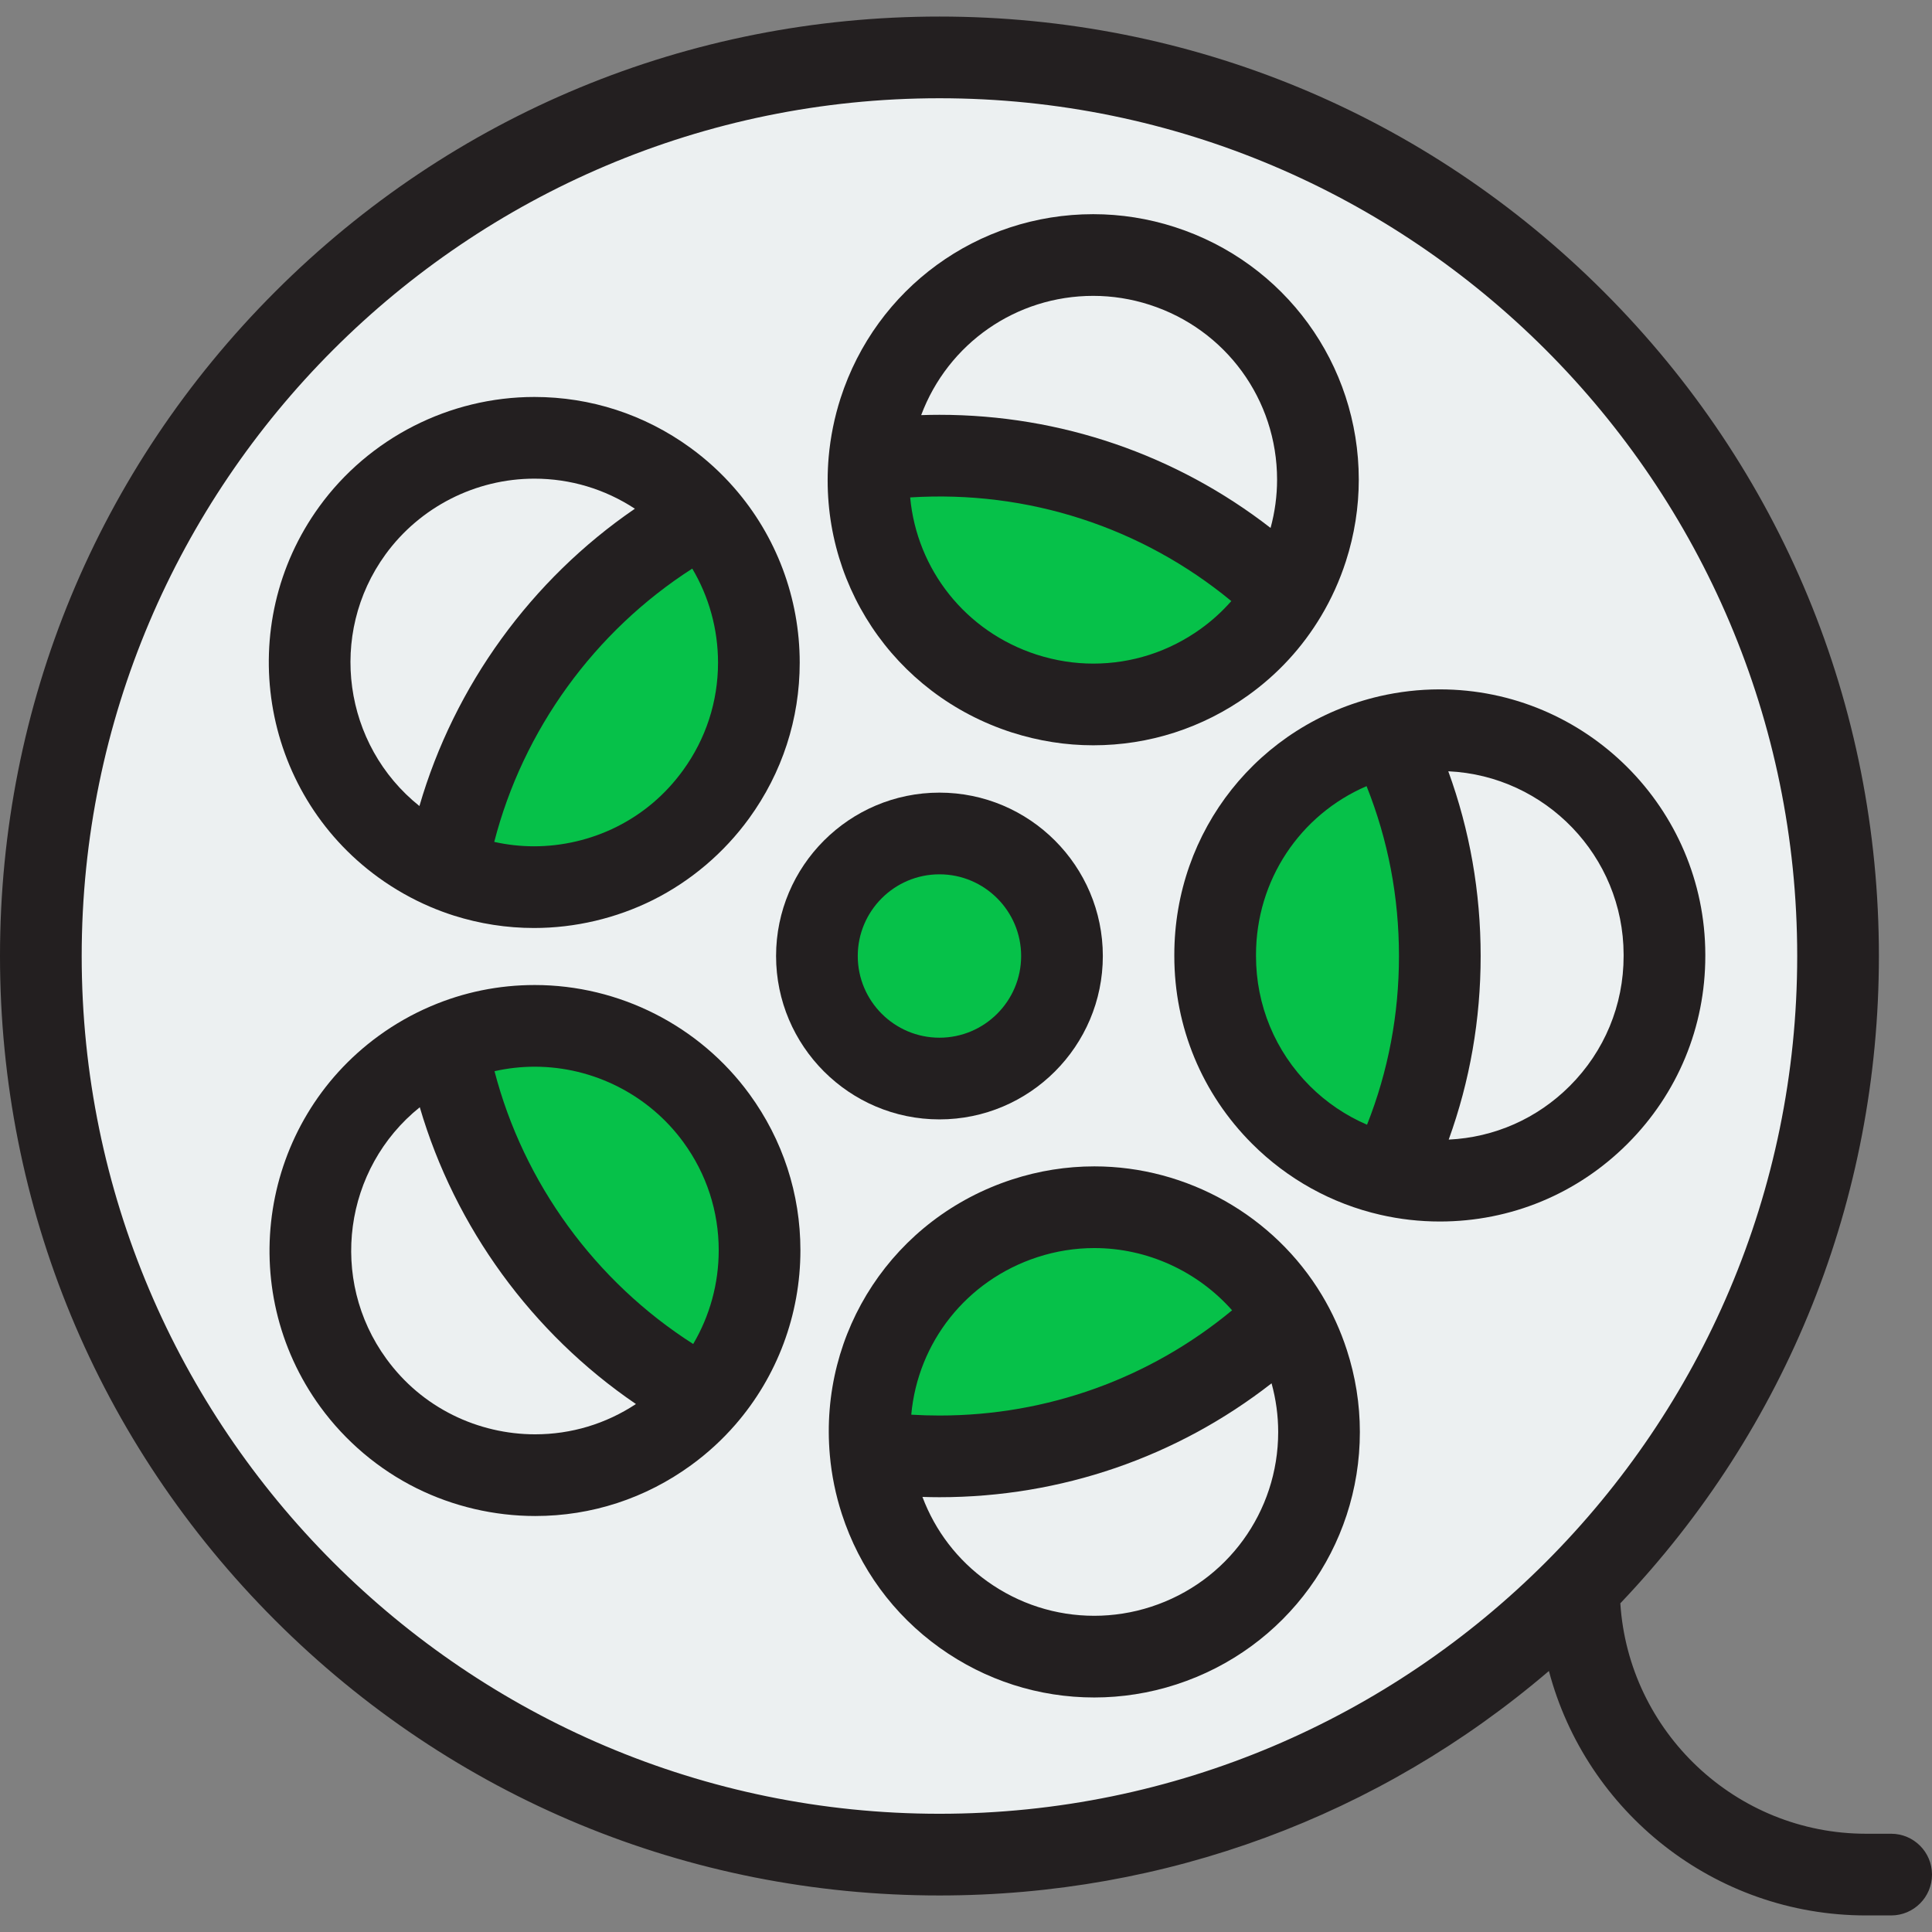 <?xml version="1.0" encoding="iso-8859-1"?>
<!-- Uploaded to: SVG Repo, www.svgrepo.com, Generator: SVG Repo Mixer Tools -->
<svg height="800px" width="800px" version="1.1" id="Layer_1" xmlns="http://www.w3.org/2000/svg" xmlns:xlink="http://www.w3.org/1999/xlink" 
	 viewBox="0 0 512 512" xml:space="preserve">
<rect x="0" y="0" width="512" height="512" fill="#808080" stroke="none"/>
<circle style="fill:#ECF0F1;" cx="248.964" cy="253.359" r="238.14"/>
<g>
	<path style="fill:#06c149;" d="M123.475,232.3c-1.732-0.552-3.442-1.191-5.131-1.905c7.112-40.743,32.831-75.101,68.075-93.989
		c9.645,11.019,14.689,25.037,14.689,39.206c0,12.123-3.691,24.355-11.355,34.909c-5.824,8.021-13.271,14.169-21.573,18.315
		c-8.302,4.135-17.449,6.267-26.661,6.267C135.458,235.104,129.375,234.172,123.475,232.3z"/>
	<path style="fill:#06c149;" d="M189.862,296.327c7.718,10.576,11.431,22.851,11.431,35.017c0,14.126-5.012,28.1-14.591,39.109
		c-35.299-18.813-61.094-53.105-68.303-93.827c7.491-3.204,15.425-4.763,23.305-4.763
		C160.084,271.864,178.204,280.339,189.862,296.327z"/>
	<path style="fill:#06c149;" d="M341.027,348.772c-23.846,23.024-56.309,37.182-92.063,37.182c-6.192,0-12.286-0.422-18.261-1.245
		c-2.414-27.029,13.996-53.094,40.895-61.851c6.116-1.992,12.318-2.933,18.423-2.933
		C310.729,319.924,330.245,330.814,341.027,348.772z"/>
	<path style="fill:#06c149;" d="M230.389,122.041c6.073-0.844,12.275-1.288,18.575-1.288c35.645,0,68.01,14.072,91.846,36.966
		c-4.243,7.112-9.861,13.119-16.378,17.785c-10.002,7.166-22.125,11.182-34.703,11.182c-3.031,0-6.083-0.227-9.136-0.714
		c-3.053-0.476-6.116-1.202-9.158-2.176C244.515,175.114,228.051,149.07,230.389,122.041z"/>
	<path style="fill:#06c149;" d="M381.564,253.353c0,20.805-4.795,40.495-13.336,58.03c-11.084-2.533-21-8.172-28.761-15.934
		c-10.77-10.77-17.438-25.665-17.438-42.097v-0.303c0-28.23,19.657-51.893,46.058-58.009
		C376.715,212.643,381.564,232.43,381.564,253.353z"/>
	<circle style="fill:#06c149;" cx="248.964" cy="253.359" r="32.474"/>
</g>
<g>
	<path style="fill:#231F20;" d="M451.924,253.353v-0.447c-0.09-38.717-31.657-70.215-70.37-70.215h-0.145
		c-5.3,0.012-10.596,0.618-15.764,1.804c-32.052,7.426-54.44,35.617-54.44,68.555v0.303c0,18.791,7.318,36.46,20.609,49.752
		c9.382,9.381,21.139,15.891,33.989,18.828c5.138,1.181,10.441,1.78,15.762,1.78c18.791,0,36.46-7.318,49.751-20.609
		C444.604,289.815,451.924,272.146,451.924,253.353z M332.854,253.353v-0.303c0-19.814,11.699-37.14,29.302-44.715
		c5.701,14.283,8.584,29.384,8.584,45.017c0,15.519-2.843,30.518-8.462,44.713c-5.615-2.424-10.765-5.879-15.157-10.27
		C337.921,278.595,332.854,266.363,332.854,253.353z M430.275,253.353c0,13.01-5.068,25.242-14.269,34.443
		c-8.642,8.642-19.959,13.636-32.083,14.21c5.616-15.532,8.465-31.835,8.465-48.653c0-16.931-2.887-33.335-8.576-48.956
		c25.76,1.184,46.401,22.509,46.462,48.534v0.422H430.275z"/>
	<path style="fill:#231F20;" d="M268.134,194.105c3.55,1.137,7.181,1.998,10.753,2.556c3.533,0.564,7.181,0.85,10.843,0.85
		c14.768,0,28.947-4.567,41.004-13.205c7.899-5.655,14.415-12.734,19.365-21.028c2.713-4.533,4.926-9.425,6.578-14.543
		c2.264-7.021,3.412-14.297,3.412-21.627c0-30.623-19.597-57.522-48.763-66.935h-0.001c-7.02-2.264-14.289-3.413-21.607-3.413
		c-30.631,0-57.538,19.596-66.959,48.773c-1.623,5.043-2.683,10.276-3.153,15.578C216.763,153.957,236.711,183.971,268.134,194.105z
		 M318.128,166.705c-8.361,5.99-18.181,9.156-28.398,9.156c-2.522,0-5.023-0.195-7.468-0.586c-2.506-0.391-5.038-0.993-7.504-1.783
		c-18.883-6.089-31.778-22.564-33.555-41.67c31.208-1.966,61.377,7.909,85.108,27.47
		C323.89,162.047,321.164,164.532,318.128,166.705z M289.717,78.407c5.057,0,10.09,0.797,14.96,2.368h-0.001
		c20.194,6.517,33.763,25.138,33.763,46.332c0,4.319-0.583,8.614-1.724,12.801c-25.038-19.422-55.673-29.98-87.751-29.98
		c-1.611,0-3.226,0.03-4.843,0.084C251.238,91.017,269.278,78.407,289.717,78.407z"/>
	<path style="fill:#231F20;" d="M141.704,261.04c-9.547,0-18.822,1.895-27.554,5.631c-4.883,2.084-9.544,4.735-13.853,7.879
		c-31.341,22.86-38.245,66.962-15.391,98.308c6.637,9.103,15.449,16.551,25.483,21.535c9.701,4.818,20.562,7.365,31.466,7.365
		c14.926,0,29.224-4.671,41.343-13.504c4.285-3.12,8.213-6.72,11.667-10.695c11.124-12.783,17.252-29.196,17.252-46.215
		c0-14.97-4.671-29.285-13.509-41.395C185.408,271.847,164.135,261.04,141.704,261.04z M141.801,380.11
		c-7.525,0-15.057-1.765-21.78-5.105c-7.032-3.493-12.96-8.505-17.621-14.9c-15.373-21.085-11.295-50.502,8.847-66.674
		c9.327,31.85,29.762,59.907,57.282,78.652C160.563,377.337,151.387,380.11,141.801,380.11z M183.702,356.174
		c-25.934-16.545-44.945-42.648-52.652-72.298c3.474-0.78,7.033-1.189,10.652-1.189c15.539,0,30.273,7.483,39.411,20.017
		c0.001,0.001,0.002,0.002,0.003,0.004c6.116,8.38,9.35,18.283,9.35,28.636C190.468,340.151,188.104,348.716,183.702,356.174z"/>
	<path style="fill:#231F20;" d="M100.248,232.514c4.312,3.125,8.975,5.763,13.876,7.849c2.017,0.853,4.056,1.611,6.075,2.255
		c6.921,2.196,14.094,3.311,21.32,3.311c10.874,0,21.762-2.56,31.497-7.407c10.042-5.015,18.858-12.498,25.496-21.639
		c8.78-12.091,13.42-26.362,13.42-41.27c0-17.077-6.163-33.528-17.356-46.321c-3.467-3.975-7.399-7.566-11.684-10.674
		c-12.101-8.778-26.373-13.418-41.276-13.418c-22.494,0-43.803,10.856-56.995,29.04C61.839,165.639,68.847,209.723,100.248,232.514z
		 M180.995,204.161c-4.669,6.43-10.607,11.474-17.64,14.985c-6.743,3.358-14.292,5.132-21.835,5.132
		c-3.548,0-7.078-0.396-10.54-1.165c7.633-29.671,26.584-55.822,52.479-72.426c4.439,7.475,6.825,16.076,6.825,24.923
		C190.284,185.92,187.072,195.792,180.995,204.161z M102.143,146.953c9.134-12.589,23.891-20.104,39.474-20.104
		c9.526,0,18.683,2.752,26.633,7.968c-27.477,18.808-47.845,46.916-57.098,78.792C90.967,197.485,86.819,168.076,102.143,146.953z"
		/>
	<path style="fill:#231F20;" d="M350.306,343.2c-12.628-21.033-35.727-34.099-60.285-34.099c-7.388,0-14.714,1.166-21.774,3.465
		c-31.386,10.217-51.258,40.28-48.327,73.101c0.468,5.262,1.537,10.5,3.185,15.578c4.689,14.405,13.662,26.663,25.953,35.452
		c12.05,8.606,26.207,13.154,40.942,13.154c3.628,0,7.296-0.289,10.869-0.853c3.638-0.564,7.305-1.442,10.902-2.612
		c29.074-9.457,48.609-36.337,48.609-66.885c0-7.393-1.165-14.721-3.464-21.781C355.259,352.623,353.034,347.736,350.306,343.2z
		 M274.951,333.151c4.893-1.593,9.963-2.401,15.071-2.401c14.023,0,27.348,6.165,36.494,16.492
		c-21.784,18.048-48.982,27.888-77.551,27.888c-2.491,0-4.985-0.076-7.471-0.225C243.224,355.795,256.078,339.295,274.951,333.151z
		 M305.076,425.799c-2.495,0.812-5.026,1.419-7.554,1.81c-2.491,0.393-5.023,0.593-7.522,0.593c-10.197,0-20.003-3.154-28.354-9.119
		c-7.88-5.635-13.786-13.344-17.193-22.382c1.504,0.047,3.008,0.077,4.511,0.077c32.209,0,62.936-10.63,88.013-30.184
		c1.161,4.216,1.755,8.547,1.755,12.908C338.732,400.646,325.207,419.251,305.076,425.799z"/>
	<path style="fill:#231F20;" d="M292.262,253.353c0-23.875-19.424-43.298-43.298-43.298s-43.298,19.424-43.298,43.298
		s19.424,43.298,43.298,43.298S292.262,277.229,292.262,253.353z M227.315,253.353c0-11.937,9.712-21.649,21.649-21.649
		s21.649,9.712,21.649,21.649s-9.712,21.649-21.649,21.649S227.315,265.291,227.315,253.353z"/>
	<path style="fill:#231F20;" d="M501.175,485.962h-6.62c-34.584,0-62.961-27.029-65.151-61.07
		c44.238-46.474,68.524-107.14,68.524-171.538c0-66.5-25.897-129.021-72.919-176.044S315.465,4.389,248.964,4.389
		c-66.502,0-129.021,25.897-176.045,72.92C25.897,124.333,0,186.853,0,253.353s25.897,129.022,72.919,176.045
		s109.543,72.921,176.045,72.921c59.866,0,116.5-20.997,161.513-59.492c9.828,37.241,43.793,64.784,84.078,64.784h6.62
		c5.977,0,10.825-4.846,10.825-10.825S507.153,485.962,501.175,485.962z M21.649,253.353c0-125.341,101.974-227.315,227.315-227.315
		s227.315,101.974,227.315,227.315S374.306,480.668,248.964,480.668S21.649,378.696,21.649,253.353z"/>
</g>
</svg>